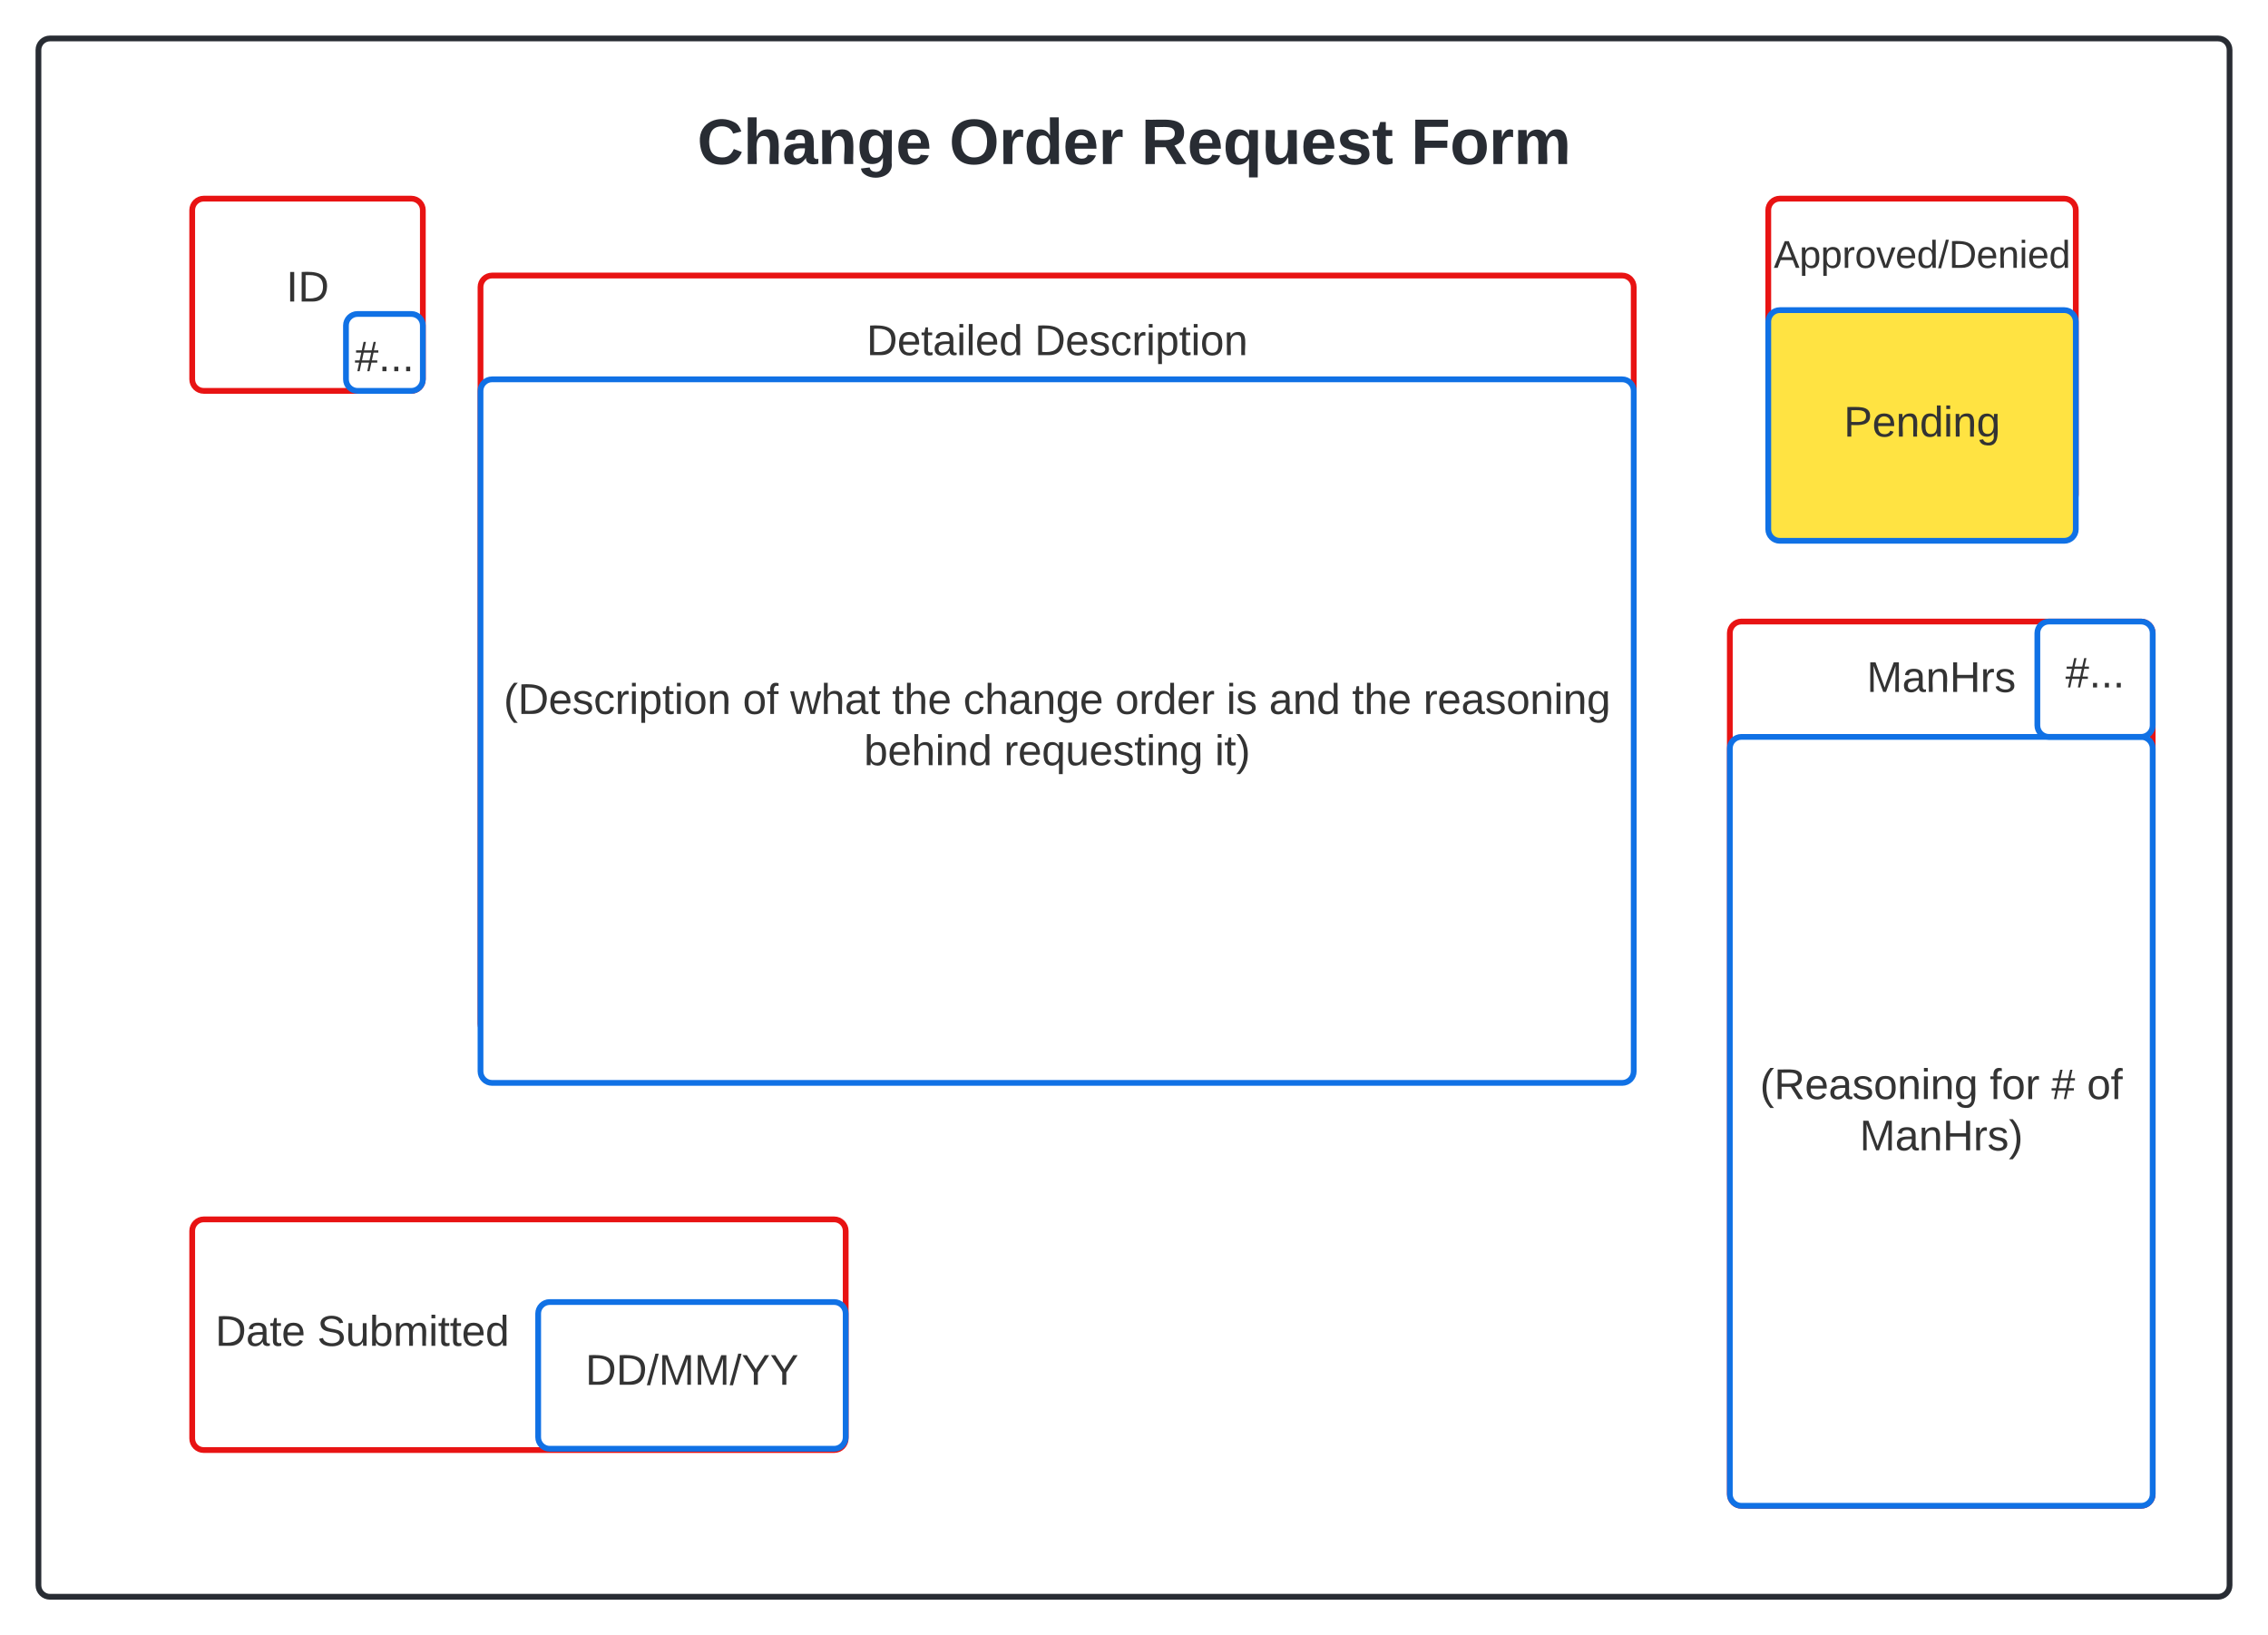 <svg xmlns="http://www.w3.org/2000/svg" xmlns:xlink="http://www.w3.org/1999/xlink" xmlns:lucid="lucid" width="1180" height="850.67"><g transform="translate(-340 -376.667)" lucid:page-tab-id="0_0"><path d="M360 402.67c0-3.32 2.7-6 6-6h1128c3.3 0 6 2.68 6 6v798.66c0 3.32-2.7 6-6 6H366c-3.3 0-6-2.68-6-6z" stroke="#282c33" stroke-width="3" fill="#fff"/><use xlink:href="#a" transform="matrix(1,0,0,1,372,408.667) translate(558 17.778)"/><use xlink:href="#b" transform="matrix(1,0,0,1,372,408.667) translate(330.731 53.333)"/><use xlink:href="#c" transform="matrix(1,0,0,1,372,408.667) translate(461.843 53.333)"/><use xlink:href="#d" transform="matrix(1,0,0,1,372,408.667) translate(561.75 53.333)"/><use xlink:href="#e" transform="matrix(1,0,0,1,372,408.667) translate(702.12 53.333)"/><use xlink:href="#f" transform="matrix(1,0,0,1,372,408.667) translate(558 84.444)"/><use xlink:href="#g" transform="matrix(1,0,0,1,372,408.667) translate(558 111.111)"/><use xlink:href="#g" transform="matrix(1,0,0,1,372,408.667) translate(558 137.778)"/><use xlink:href="#g" transform="matrix(1,0,0,1,372,408.667) translate(558 164.444)"/><use xlink:href="#g" transform="matrix(1,0,0,1,372,408.667) translate(558 191.111)"/><use xlink:href="#g" transform="matrix(1,0,0,1,372,408.667) translate(558 217.778)"/><use xlink:href="#g" transform="matrix(1,0,0,1,372,408.667) translate(558 244.444)"/><use xlink:href="#g" transform="matrix(1,0,0,1,372,408.667) translate(558 271.111)"/><use xlink:href="#g" transform="matrix(1,0,0,1,372,408.667) translate(558 297.778)"/><use xlink:href="#g" transform="matrix(1,0,0,1,372,408.667) translate(558 324.444)"/><use xlink:href="#g" transform="matrix(1,0,0,1,372,408.667) translate(558 351.111)"/><use xlink:href="#g" transform="matrix(1,0,0,1,372,408.667) translate(558 377.778)"/><use xlink:href="#g" transform="matrix(1,0,0,1,372,408.667) translate(558 404.444)"/><use xlink:href="#g" transform="matrix(1,0,0,1,372,408.667) translate(558 431.111)"/><use xlink:href="#g" transform="matrix(1,0,0,1,372,408.667) translate(558 457.778)"/><use xlink:href="#g" transform="matrix(1,0,0,1,372,408.667) translate(558 484.444)"/><use xlink:href="#g" transform="matrix(1,0,0,1,372,408.667) translate(558 511.111)"/><use xlink:href="#g" transform="matrix(1,0,0,1,372,408.667) translate(558 537.778)"/><use xlink:href="#g" transform="matrix(1,0,0,1,372,408.667) translate(558 564.444)"/><use xlink:href="#g" transform="matrix(1,0,0,1,372,408.667) translate(558 591.111)"/><use xlink:href="#g" transform="matrix(1,0,0,1,372,408.667) translate(558 617.778)"/><use xlink:href="#g" transform="matrix(1,0,0,1,372,408.667) translate(558 644.444)"/><use xlink:href="#g" transform="matrix(1,0,0,1,372,408.667) translate(558 671.111)"/><use xlink:href="#g" transform="matrix(1,0,0,1,372,408.667) translate(558 697.778)"/><use xlink:href="#g" transform="matrix(1,0,0,1,372,408.667) translate(558 724.444)"/><use xlink:href="#g" transform="matrix(1,0,0,1,372,408.667) translate(558 751.111)"/><use xlink:href="#h" transform="matrix(1,0,0,1,372,408.667) translate(558 777.778)"/><path d="M440 486c0-3.3 2.7-6 6-6h108c3.3 0 6 2.7 6 6v88c0 3.3-2.7 6-6 6H446c-3.3 0-6-2.7-6-6z" stroke="#e81313" stroke-width="3" fill="#fff"/><g><use xlink:href="#i" transform="matrix(1,0,0,1,452,492) translate(36.92 41.528)"/></g><path d="M520 546c0-3.3 2.7-6 6-6h28c3.3 0 6 2.7 6 6v28c0 3.3-2.7 6-6 6h-28c-3.3 0-6-2.7-6-6z" stroke="#1071e5" stroke-width="3" fill="#fff"/><g><use xlink:href="#j" transform="matrix(1,0,0,1,532,552) translate(-7.432 17.778)"/></g><path d="M440 1017c0-3.3 2.7-6 6-6h328c3.3 0 6 2.7 6 6v108c0 3.3-2.7 6-6 6H446c-3.3 0-6-2.7-6-6z" stroke="#e81313" stroke-width="3" fill="#fff"/><g><use xlink:href="#k" transform="matrix(1,0,0,1,452,1023) translate(0 53.778)"/><use xlink:href="#l" transform="matrix(1,0,0,1,452,1023) translate(53.025 53.778)"/></g><path d="M620 1060c0-3.3 2.7-6 6-6h148c3.3 0 6 2.7 6 6v64.33c0 3.32-2.7 6-6 6H626c-3.3 0-6-2.68-6-6z" stroke="#1071e5" stroke-width="3" fill="#fff"/><g><use xlink:href="#m" transform="matrix(1,0,0,1,632,1066) translate(12.568 31.028)"/></g><path d="M1260 486c0-3.3 2.7-6 6-6h148c3.3 0 6 2.7 6 6v148c0 3.3-2.7 6-6 6h-148c-3.3 0-6-2.7-6-6z" stroke="#e81313" stroke-width="3" fill="#fff"/><g><use xlink:href="#n" transform="matrix(1,0,0,1,1272,492) translate(-9.139 24)"/><use xlink:href="#o" transform="matrix(1,0,0,1,1272,492) translate(68 48)"/><use xlink:href="#o" transform="matrix(1,0,0,1,1272,492) translate(68 72)"/><use xlink:href="#o" transform="matrix(1,0,0,1,1272,492) translate(68 96)"/><use xlink:href="#p" transform="matrix(1,0,0,1,1272,492) translate(68 120)"/></g><path d="M1260 544c0-3.3 2.7-6 6-6h148c3.3 0 6 2.7 6 6v108c0 3.3-2.7 6-6 6h-148c-3.3 0-6-2.7-6-6z" stroke="#1071e5" stroke-width="3" fill="#ffe342"/><g><use xlink:href="#q" transform="matrix(1,0,0,1,1272,550) translate(27.29 53.778)"/></g><path d="M590 526c0-3.3 2.7-6 6-6h588c3.3 0 6 2.7 6 6v383.33c0 3.32-2.7 6-6 6H596c-3.3 0-6-2.68-6-6z" stroke="#e81313" stroke-width="3" fill="#fff"/><g><use xlink:href="#r" transform="matrix(1,0,0,1,602,532) translate(188.833 29.403)"/><use xlink:href="#s" transform="matrix(1,0,0,1,602,532) translate(276.302 29.403)"/><use xlink:href="#t" transform="matrix(1,0,0,1,602,532) translate(288 56.069)"/><use xlink:href="#t" transform="matrix(1,0,0,1,602,532) translate(288 82.736)"/><use xlink:href="#t" transform="matrix(1,0,0,1,602,532) translate(288 109.403)"/><use xlink:href="#t" transform="matrix(1,0,0,1,602,532) translate(288 136.069)"/><use xlink:href="#t" transform="matrix(1,0,0,1,602,532) translate(288 162.736)"/><use xlink:href="#t" transform="matrix(1,0,0,1,602,532) translate(288 189.403)"/><use xlink:href="#t" transform="matrix(1,0,0,1,602,532) translate(288 216.069)"/><use xlink:href="#t" transform="matrix(1,0,0,1,602,532) translate(288 242.736)"/><use xlink:href="#t" transform="matrix(1,0,0,1,602,532) translate(288 269.403)"/><use xlink:href="#t" transform="matrix(1,0,0,1,602,532) translate(288 296.069)"/><use xlink:href="#t" transform="matrix(1,0,0,1,602,532) translate(288 322.736)"/><use xlink:href="#u" transform="matrix(1,0,0,1,602,532) translate(288 349.403)"/></g><path d="M590 580c0-3.3 2.7-6 6-6h588c3.3 0 6 2.7 6 6v354c0 3.3-2.7 6-6 6H596c-3.3 0-6-2.7-6-6z" stroke="#1071e5" stroke-width="3" fill="#fff"/><g><use xlink:href="#v" transform="matrix(1,0,0,1,602,586) translate(0.068 162.059)"/><use xlink:href="#w" transform="matrix(1,0,0,1,602,586) translate(124.451 162.059)"/><use xlink:href="#x" transform="matrix(1,0,0,1,602,586) translate(149.142 162.059)"/><use xlink:href="#y" transform="matrix(1,0,0,1,602,586) translate(202.167 162.059)"/><use xlink:href="#z" transform="matrix(1,0,0,1,602,586) translate(239.204 162.059)"/><use xlink:href="#A" transform="matrix(1,0,0,1,602,586) translate(318.216 162.059)"/><use xlink:href="#B" transform="matrix(1,0,0,1,602,586) translate(376.117 162.059)"/><use xlink:href="#C" transform="matrix(1,0,0,1,602,586) translate(398.278 162.059)"/><use xlink:href="#y" transform="matrix(1,0,0,1,602,586) translate(441.488 162.059)"/><use xlink:href="#D" transform="matrix(1,0,0,1,602,586) translate(478.525 162.059)"/><use xlink:href="#E" transform="matrix(1,0,0,1,602,586) translate(187.537 188.726)"/><use xlink:href="#F" transform="matrix(1,0,0,1,602,586) translate(260.315 188.726)"/><use xlink:href="#G" transform="matrix(1,0,0,1,602,586) translate(370.068 188.726)"/></g><path d="M1240 706c0-3.3 2.7-6 6-6h208c3.3 0 6 2.7 6 6v448c0 3.3-2.7 6-6 6h-208c-3.3 0-6-2.7-6-6z" stroke="#e81313" stroke-width="3" fill="#fff"/><g><use xlink:href="#H" transform="matrix(1,0,0,1,1252,712) translate(59.204 24.606)"/><use xlink:href="#t" transform="matrix(1,0,0,1,1252,712) translate(98 51.273)"/><use xlink:href="#t" transform="matrix(1,0,0,1,1252,712) translate(98 77.939)"/><use xlink:href="#t" transform="matrix(1,0,0,1,1252,712) translate(98 104.606)"/><use xlink:href="#t" transform="matrix(1,0,0,1,1252,712) translate(98 131.273)"/><use xlink:href="#t" transform="matrix(1,0,0,1,1252,712) translate(98 157.939)"/><use xlink:href="#t" transform="matrix(1,0,0,1,1252,712) translate(98 184.606)"/><use xlink:href="#t" transform="matrix(1,0,0,1,1252,712) translate(98 211.273)"/><use xlink:href="#t" transform="matrix(1,0,0,1,1252,712) translate(98 237.939)"/><use xlink:href="#t" transform="matrix(1,0,0,1,1252,712) translate(98 264.606)"/><use xlink:href="#t" transform="matrix(1,0,0,1,1252,712) translate(98 291.273)"/><use xlink:href="#t" transform="matrix(1,0,0,1,1252,712) translate(98 317.939)"/><use xlink:href="#t" transform="matrix(1,0,0,1,1252,712) translate(98 344.606)"/><use xlink:href="#t" transform="matrix(1,0,0,1,1252,712) translate(98 371.273)"/><use xlink:href="#t" transform="matrix(1,0,0,1,1252,712) translate(98 397.939)"/><use xlink:href="#u" transform="matrix(1,0,0,1,1252,712) translate(98 424.606)"/></g><path d="M1240 766c0-3.3 2.7-6 6-6h208c3.3 0 6 2.7 6 6v388c0 3.3-2.7 6-6 6h-208c-3.3 0-6-2.7-6-6z" stroke="#1071e5" stroke-width="3" fill="#fff"/><g><use xlink:href="#I" transform="matrix(1,0,0,1,1252,772) translate(3.679 176.403)"/><use xlink:href="#J" transform="matrix(1,0,0,1,1252,772) translate(123.247 176.403)"/><use xlink:href="#K" transform="matrix(1,0,0,1,1252,772) translate(155.284 176.403)"/><use xlink:href="#L" transform="matrix(1,0,0,1,1252,772) translate(173.802 176.403)"/><use xlink:href="#M" transform="matrix(1,0,0,1,1252,772) translate(55.531 203.069)"/></g><path d="M1400 706c0-3.3 2.7-6 6-6h48c3.3 0 6 2.7 6 6v48c0 3.3-2.7 6-6 6h-48c-3.3 0-6-2.7-6-6z" stroke="#1071e5" stroke-width="3" fill="#fff"/><g><use xlink:href="#j" transform="matrix(1,0,0,1,1412,712) translate(2.568 22.278)"/></g><defs><path fill="#282c33" d="M67-125c0 53 21 87 73 88 37 1 54-22 65-47l45 17C233-25 199 4 140 4 58 4 20-42 15-125 8-235 124-281 211-232c18 10 29 29 36 50l-46 12c-8-25-30-41-62-41-52 0-71 34-72 86" id="N"/><path fill="#282c33" d="M114-157C55-157 80-60 75 0H25v-261h50l-1 109c12-26 28-41 61-42 86-1 58 113 63 194h-50c-7-57 23-157-34-157" id="O"/><path fill="#282c33" d="M133-34C117-15 103 5 69 4 32 3 11-16 11-54c-1-60 55-63 116-61 1-26-3-47-28-47-18 1-26 9-28 27l-52-2c7-38 36-58 82-57s74 22 75 68l1 82c-1 14 12 18 25 15v27c-30 8-71 5-69-32zm-48 3c29 0 43-24 42-57-32 0-66-3-65 30 0 17 8 27 23 27" id="P"/><path fill="#282c33" d="M135-194c87-1 58 113 63 194h-50c-7-57 23-157-34-157-59 0-34 97-39 157H25l-1-190h47c2 12-1 28 3 38 12-26 28-41 61-42" id="Q"/><path fill="#282c33" d="M195-6C206 82 75 100 31 46c-4-6-6-13-8-21l49-6c3 16 16 24 34 25 40 0 42-37 40-79-11 22-30 35-61 35-53 0-70-43-70-97 0-56 18-96 73-97 30 0 46 14 59 34l2-30h47zm-90-29c32 0 41-27 41-63 0-35-9-62-40-62-32 0-39 29-40 63 0 36 9 62 39 62" id="R"/><path fill="#282c33" d="M185-48c-13 30-37 53-82 52C43 2 14-33 14-96s30-98 90-98c62 0 83 45 84 108H66c0 31 8 55 39 56 18 0 30-7 34-22zm-45-69c5-46-57-63-70-21-2 6-4 13-4 21h74" id="S"/><g id="b"><use transform="matrix(0.093,0,0,0.093,0,0)" xlink:href="#N"/><use transform="matrix(0.093,0,0,0.093,23.981,0)" xlink:href="#O"/><use transform="matrix(0.093,0,0,0.093,44.259,0)" xlink:href="#P"/><use transform="matrix(0.093,0,0,0.093,62.778,0)" xlink:href="#Q"/><use transform="matrix(0.093,0,0,0.093,83.056,0)" xlink:href="#R"/><use transform="matrix(0.093,0,0,0.093,103.333,0)" xlink:href="#S"/></g><path fill="#282c33" d="M140-251c80 0 125 45 125 126S219 4 139 4C58 4 15-44 15-125s44-126 125-126zm-1 214c52 0 73-35 73-88 0-50-21-86-72-86-52 0-73 35-73 86s22 88 72 88" id="T"/><path fill="#282c33" d="M135-150c-39-12-60 13-60 57V0H25l-1-190h47c2 13-1 29 3 40 6-28 27-53 61-41v41" id="U"/><path fill="#282c33" d="M88-194c31-1 46 15 58 34l-1-101h50l1 261h-48c-2-10 0-23-3-31C134-8 116 4 84 4 32 4 16-41 15-95c0-56 19-97 73-99zm17 164c33 0 40-30 41-66 1-37-9-64-41-64s-38 30-39 65c0 43 13 65 39 65" id="V"/><g id="c"><use transform="matrix(0.093,0,0,0.093,0,0)" xlink:href="#T"/><use transform="matrix(0.093,0,0,0.093,25.926,0)" xlink:href="#U"/><use transform="matrix(0.093,0,0,0.093,38.889,0)" xlink:href="#V"/><use transform="matrix(0.093,0,0,0.093,59.167,0)" xlink:href="#S"/><use transform="matrix(0.093,0,0,0.093,77.685,0)" xlink:href="#U"/></g><path fill="#282c33" d="M240-174c0 40-23 61-54 70L253 0h-59l-57-94H76V0H24v-248c93 4 217-23 216 74zM76-134c48-2 112 12 112-38 0-48-66-32-112-35v73" id="W"/><path fill="#282c33" d="M84 4C32 4 15-41 15-95c0-55 18-99 73-99 29 0 47 12 58 34l2-30h48l-1 265h-49V-32C136-9 114 4 84 4zm21-34c32 0 41-29 41-66 0-36-9-64-40-64-33 0-39 30-40 65 0 43 13 65 39 65" id="X"/><path fill="#282c33" d="M85 4C-2 5 27-109 22-190h50c7 57-23 150 33 157 60-5 35-97 40-157h50l1 190h-47c-2-12 1-28-3-38-12 25-28 42-61 42" id="Y"/><path fill="#282c33" d="M137-138c1-29-70-34-71-4 15 46 118 7 119 86 1 83-164 76-172 9l43-7c4 19 20 25 44 25 33 8 57-30 24-41C81-84 22-81 20-136c-2-80 154-74 161-7" id="Z"/><path fill="#282c33" d="M115-3C79 11 28 4 28-45v-112H4v-33h27l15-45h31v45h36v33H77v99c-1 23 16 31 38 25v30" id="aa"/><g id="d"><use transform="matrix(0.093,0,0,0.093,0,0)" xlink:href="#W"/><use transform="matrix(0.093,0,0,0.093,23.981,0)" xlink:href="#S"/><use transform="matrix(0.093,0,0,0.093,42.5,0)" xlink:href="#X"/><use transform="matrix(0.093,0,0,0.093,62.778,0)" xlink:href="#Y"/><use transform="matrix(0.093,0,0,0.093,83.056,0)" xlink:href="#S"/><use transform="matrix(0.093,0,0,0.093,101.574,0)" xlink:href="#Z"/><use transform="matrix(0.093,0,0,0.093,120.093,0)" xlink:href="#aa"/></g><path fill="#282c33" d="M76-208v77h127v40H76V0H24v-248h183v40H76" id="ab"/><path fill="#282c33" d="M110-194c64 0 96 36 96 99 0 64-35 99-97 99-61 0-95-36-95-99 0-62 34-99 96-99zm-1 164c35 0 45-28 45-65 0-40-10-65-43-65-34 0-45 26-45 65 0 36 10 65 43 65" id="ac"/><path fill="#282c33" d="M220-157c-53 9-28 100-34 157h-49v-107c1-27-5-49-29-50C55-147 81-57 75 0H25l-1-190h47c2 12-1 28 3 38 10-53 101-56 108 0 13-22 24-43 59-42 82 1 51 116 57 194h-49v-107c-1-25-5-48-29-50" id="ad"/><g id="e"><use transform="matrix(0.093,0,0,0.093,0,0)" xlink:href="#ab"/><use transform="matrix(0.093,0,0,0.093,20.278,0)" xlink:href="#ac"/><use transform="matrix(0.093,0,0,0.093,40.556,0)" xlink:href="#U"/><use transform="matrix(0.093,0,0,0.093,53.519,0)" xlink:href="#ad"/></g><path fill="#333" d="M33 0v-248h34V0H33" id="ae"/><path fill="#333" d="M30-248c118-7 216 8 213 122C240-48 200 0 122 0H30v-248zM63-27c89 8 146-16 146-99s-60-101-146-95v194" id="af"/><g id="i"><use transform="matrix(0.062,0,0,0.062,0,0)" xlink:href="#ae"/><use transform="matrix(0.062,0,0,0.062,6.173,0)" xlink:href="#af"/></g><path fill="#333" d="M158-156l-14 65h45v19h-49L124 0h-19l15-72H56L41 0H22l15-72H2v-19h39l14-65H11v-19h48l15-71h20l-16 71h64l16-71h19l-16 71h37v19h-40zm-83 0L61-91h63l14-65H75" id="ag"/><path fill="#333" d="M33 0v-38h34V0H33" id="ah"/><g id="j"><use transform="matrix(0.062,0,0,0.062,0,0)" xlink:href="#ag"/><use transform="matrix(0.062,0,0,0.062,12.346,0)" xlink:href="#ah"/><use transform="matrix(0.062,0,0,0.062,18.519,0)" xlink:href="#ah"/><use transform="matrix(0.062,0,0,0.062,24.691,0)" xlink:href="#ah"/></g><path fill="#333" d="M141-36C126-15 110 5 73 4 37 3 15-17 15-53c-1-64 63-63 125-63 3-35-9-54-41-54-24 1-41 7-42 31l-33-3c5-37 33-52 76-52 45 0 72 20 72 64v82c-1 20 7 32 28 27v20c-31 9-61-2-59-35zM48-53c0 20 12 33 32 33 41-3 63-29 60-74-43 2-92-5-92 41" id="ai"/><path fill="#333" d="M59-47c-2 24 18 29 38 22v24C64 9 27 4 27-40v-127H5v-23h24l9-43h21v43h35v23H59v120" id="aj"/><path fill="#333" d="M100-194c63 0 86 42 84 106H49c0 40 14 67 53 68 26 1 43-12 49-29l28 8c-11 28-37 45-77 45C44 4 14-33 15-96c1-61 26-98 85-98zm52 81c6-60-76-77-97-28-3 7-6 17-6 28h103" id="ak"/><g id="k"><use transform="matrix(0.062,0,0,0.062,0,0)" xlink:href="#af"/><use transform="matrix(0.062,0,0,0.062,15.988,0)" xlink:href="#ai"/><use transform="matrix(0.062,0,0,0.062,28.333,0)" xlink:href="#aj"/><use transform="matrix(0.062,0,0,0.062,34.506,0)" xlink:href="#ak"/></g><path fill="#333" d="M185-189c-5-48-123-54-124 2 14 75 158 14 163 119 3 78-121 87-175 55-17-10-28-26-33-46l33-7c5 56 141 63 141-1 0-78-155-14-162-118-5-82 145-84 179-34 5 7 8 16 11 25" id="al"/><path fill="#333" d="M84 4C-5 8 30-112 23-190h32v120c0 31 7 50 39 49 72-2 45-101 50-169h31l1 190h-30c-1-10 1-25-2-33-11 22-28 36-60 37" id="am"/><path fill="#333" d="M115-194c53 0 69 39 70 98 0 66-23 100-70 100C84 3 66-7 56-30L54 0H23l1-261h32v101c10-23 28-34 59-34zm-8 174c40 0 45-34 45-75 0-40-5-75-45-74-42 0-51 32-51 76 0 43 10 73 51 73" id="an"/><path fill="#333" d="M210-169c-67 3-38 105-44 169h-31v-121c0-29-5-50-35-48C34-165 62-65 56 0H25l-1-190h30c1 10-1 24 2 32 10-44 99-50 107 0 11-21 27-35 58-36 85-2 47 119 55 194h-31v-121c0-29-5-49-35-48" id="ao"/><path fill="#333" d="M24-231v-30h32v30H24zM24 0v-190h32V0H24" id="ap"/><path fill="#333" d="M85-194c31 0 48 13 60 33l-1-100h32l1 261h-30c-2-10 0-23-3-31C134-8 116 4 85 4 32 4 16-35 15-94c0-66 23-100 70-100zm9 24c-40 0-46 34-46 75 0 40 6 74 45 74 42 0 51-32 51-76 0-42-9-74-50-73" id="aq"/><g id="l"><use transform="matrix(0.062,0,0,0.062,0,0)" xlink:href="#al"/><use transform="matrix(0.062,0,0,0.062,14.815,0)" xlink:href="#am"/><use transform="matrix(0.062,0,0,0.062,27.16,0)" xlink:href="#an"/><use transform="matrix(0.062,0,0,0.062,39.506,0)" xlink:href="#ao"/><use transform="matrix(0.062,0,0,0.062,57.963,0)" xlink:href="#ap"/><use transform="matrix(0.062,0,0,0.062,62.84,0)" xlink:href="#aj"/><use transform="matrix(0.062,0,0,0.062,69.012,0)" xlink:href="#aj"/><use transform="matrix(0.062,0,0,0.062,75.185,0)" xlink:href="#ak"/><use transform="matrix(0.062,0,0,0.062,87.531,0)" xlink:href="#aq"/></g><path fill="#333" d="M0 4l72-265h28L28 4H0" id="ar"/><path fill="#333" d="M240 0l2-218c-23 76-54 145-80 218h-23L58-218 59 0H30v-248h44l77 211c21-75 51-140 76-211h43V0h-30" id="as"/><path fill="#333" d="M137-103V0h-34v-103L8-248h37l75 118 75-118h37" id="at"/><g id="m"><use transform="matrix(0.062,0,0,0.062,0,0)" xlink:href="#af"/><use transform="matrix(0.062,0,0,0.062,15.988,0)" xlink:href="#af"/><use transform="matrix(0.062,0,0,0.062,31.975,0)" xlink:href="#ar"/><use transform="matrix(0.062,0,0,0.062,38.148,0)" xlink:href="#as"/><use transform="matrix(0.062,0,0,0.062,56.605,0)" xlink:href="#as"/><use transform="matrix(0.062,0,0,0.062,75.062,0)" xlink:href="#ar"/><use transform="matrix(0.062,0,0,0.062,81.235,0)" xlink:href="#at"/><use transform="matrix(0.062,0,0,0.062,96.049,0)" xlink:href="#at"/></g><path fill="#333" d="M205 0l-28-72H64L36 0H1l101-248h38L239 0h-34zm-38-99l-47-123c-12 45-31 82-46 123h93" id="au"/><path fill="#333" d="M115-194c55 1 70 41 70 98S169 2 115 4C84 4 66-9 55-30l1 105H24l-1-265h31l2 30c10-21 28-34 59-34zm-8 174c40 0 45-34 45-75s-6-73-45-74c-42 0-51 32-51 76 0 43 10 73 51 73" id="av"/><path fill="#333" d="M114-163C36-179 61-72 57 0H25l-1-190h30c1 12-1 29 2 39 6-27 23-49 58-41v29" id="aw"/><path fill="#333" d="M100-194c62-1 85 37 85 99 1 63-27 99-86 99S16-35 15-95c0-66 28-99 85-99zM99-20c44 1 53-31 53-75 0-43-8-75-51-75s-53 32-53 75 10 74 51 75" id="ax"/><path fill="#333" d="M108 0H70L1-190h34L89-25l56-165h34" id="ay"/><path fill="#333" d="M117-194c89-4 53 116 60 194h-32v-121c0-31-8-49-39-48C34-167 62-67 57 0H25l-1-190h30c1 10-1 24 2 32 11-22 29-35 61-36" id="az"/><g id="n"><use transform="matrix(0.056,0,0,0.056,0,0)" xlink:href="#au"/><use transform="matrix(0.056,0,0,0.056,13.333,0)" xlink:href="#av"/><use transform="matrix(0.056,0,0,0.056,24.444,0)" xlink:href="#av"/><use transform="matrix(0.056,0,0,0.056,35.556,0)" xlink:href="#aw"/><use transform="matrix(0.056,0,0,0.056,42.167,0)" xlink:href="#ax"/><use transform="matrix(0.056,0,0,0.056,53.278,0)" xlink:href="#ay"/><use transform="matrix(0.056,0,0,0.056,63.278,0)" xlink:href="#ak"/><use transform="matrix(0.056,0,0,0.056,74.389,0)" xlink:href="#aq"/><use transform="matrix(0.056,0,0,0.056,85.5,0)" xlink:href="#ar"/><use transform="matrix(0.056,0,0,0.056,91.056,0)" xlink:href="#af"/><use transform="matrix(0.056,0,0,0.056,105.444,0)" xlink:href="#ak"/><use transform="matrix(0.056,0,0,0.056,116.556,0)" xlink:href="#az"/><use transform="matrix(0.056,0,0,0.056,127.667,0)" xlink:href="#ap"/><use transform="matrix(0.056,0,0,0.056,132.056,0)" xlink:href="#ak"/><use transform="matrix(0.056,0,0,0.056,143.167,0)" xlink:href="#aq"/></g><path fill="#333" d="M30-248c87 1 191-15 191 75 0 78-77 80-158 76V0H30v-248zm33 125c57 0 124 11 124-50 0-59-68-47-124-48v98" id="aA"/><path fill="#333" d="M177-190C167-65 218 103 67 71c-23-6-38-20-44-43l32-5c15 47 100 32 89-28v-30C133-14 115 1 83 1 29 1 15-40 15-95c0-56 16-97 71-98 29-1 48 16 59 35 1-10 0-23 2-32h30zM94-22c36 0 50-32 50-73 0-42-14-75-50-75-39 0-46 34-46 75s6 73 46 73" id="aB"/><g id="q"><use transform="matrix(0.062,0,0,0.062,0,0)" xlink:href="#aA"/><use transform="matrix(0.062,0,0,0.062,14.815,0)" xlink:href="#ak"/><use transform="matrix(0.062,0,0,0.062,27.16,0)" xlink:href="#az"/><use transform="matrix(0.062,0,0,0.062,39.506,0)" xlink:href="#aq"/><use transform="matrix(0.062,0,0,0.062,51.852,0)" xlink:href="#ap"/><use transform="matrix(0.062,0,0,0.062,56.728,0)" xlink:href="#az"/><use transform="matrix(0.062,0,0,0.062,69.074,0)" xlink:href="#aB"/></g><path fill="#333" d="M24 0v-261h32V0H24" id="aC"/><g id="r"><use transform="matrix(0.062,0,0,0.062,0,0)" xlink:href="#af"/><use transform="matrix(0.062,0,0,0.062,15.988,0)" xlink:href="#ak"/><use transform="matrix(0.062,0,0,0.062,28.333,0)" xlink:href="#aj"/><use transform="matrix(0.062,0,0,0.062,34.506,0)" xlink:href="#ai"/><use transform="matrix(0.062,0,0,0.062,46.852,0)" xlink:href="#ap"/><use transform="matrix(0.062,0,0,0.062,51.728,0)" xlink:href="#aC"/><use transform="matrix(0.062,0,0,0.062,56.605,0)" xlink:href="#ak"/><use transform="matrix(0.062,0,0,0.062,68.951,0)" xlink:href="#aq"/></g><path fill="#333" d="M135-143c-3-34-86-38-87 0 15 53 115 12 119 90S17 21 10-45l28-5c4 36 97 45 98 0-10-56-113-15-118-90-4-57 82-63 122-42 12 7 21 19 24 35" id="aD"/><path fill="#333" d="M96-169c-40 0-48 33-48 73s9 75 48 75c24 0 41-14 43-38l32 2c-6 37-31 61-74 61-59 0-76-41-82-99-10-93 101-131 147-64 4 7 5 14 7 22l-32 3c-4-21-16-35-41-35" id="aE"/><g id="s"><use transform="matrix(0.062,0,0,0.062,0,0)" xlink:href="#af"/><use transform="matrix(0.062,0,0,0.062,15.988,0)" xlink:href="#ak"/><use transform="matrix(0.062,0,0,0.062,28.333,0)" xlink:href="#aD"/><use transform="matrix(0.062,0,0,0.062,39.444,0)" xlink:href="#aE"/><use transform="matrix(0.062,0,0,0.062,50.556,0)" xlink:href="#aw"/><use transform="matrix(0.062,0,0,0.062,57.901,0)" xlink:href="#ap"/><use transform="matrix(0.062,0,0,0.062,62.778,0)" xlink:href="#av"/><use transform="matrix(0.062,0,0,0.062,75.123,0)" xlink:href="#aj"/><use transform="matrix(0.062,0,0,0.062,81.296,0)" xlink:href="#ap"/><use transform="matrix(0.062,0,0,0.062,86.173,0)" xlink:href="#ax"/><use transform="matrix(0.062,0,0,0.062,98.519,0)" xlink:href="#az"/></g><path fill="#333" d="M87 75C49 33 22-17 22-94c0-76 28-126 65-167h31c-38 41-64 92-64 168S80 34 118 75H87" id="aF"/><g id="v"><use transform="matrix(0.062,0,0,0.062,0,0)" xlink:href="#aF"/><use transform="matrix(0.062,0,0,0.062,7.346,0)" xlink:href="#af"/><use transform="matrix(0.062,0,0,0.062,23.333,0)" xlink:href="#ak"/><use transform="matrix(0.062,0,0,0.062,35.679,0)" xlink:href="#aD"/><use transform="matrix(0.062,0,0,0.062,46.79,0)" xlink:href="#aE"/><use transform="matrix(0.062,0,0,0.062,57.901,0)" xlink:href="#aw"/><use transform="matrix(0.062,0,0,0.062,65.247,0)" xlink:href="#ap"/><use transform="matrix(0.062,0,0,0.062,70.123,0)" xlink:href="#av"/><use transform="matrix(0.062,0,0,0.062,82.469,0)" xlink:href="#aj"/><use transform="matrix(0.062,0,0,0.062,88.642,0)" xlink:href="#ap"/><use transform="matrix(0.062,0,0,0.062,93.519,0)" xlink:href="#ax"/><use transform="matrix(0.062,0,0,0.062,105.864,0)" xlink:href="#az"/></g><path fill="#333" d="M101-234c-31-9-42 10-38 44h38v23H63V0H32v-167H5v-23h27c-7-52 17-82 69-68v24" id="aG"/><g id="w"><use transform="matrix(0.062,0,0,0.062,0,0)" xlink:href="#ax"/><use transform="matrix(0.062,0,0,0.062,12.346,0)" xlink:href="#aG"/></g><path fill="#333" d="M206 0h-36l-40-164L89 0H53L-1-190h32L70-26l43-164h34l41 164 42-164h31" id="aH"/><path fill="#333" d="M106-169C34-169 62-67 57 0H25v-261h32l-1 103c12-21 28-36 61-36 89 0 53 116 60 194h-32v-121c2-32-8-49-39-48" id="aI"/><g id="x"><use transform="matrix(0.062,0,0,0.062,0,0)" xlink:href="#aH"/><use transform="matrix(0.062,0,0,0.062,15.988,0)" xlink:href="#aI"/><use transform="matrix(0.062,0,0,0.062,28.333,0)" xlink:href="#ai"/><use transform="matrix(0.062,0,0,0.062,40.679,0)" xlink:href="#aj"/></g><g id="y"><use transform="matrix(0.062,0,0,0.062,0,0)" xlink:href="#aj"/><use transform="matrix(0.062,0,0,0.062,6.173,0)" xlink:href="#aI"/><use transform="matrix(0.062,0,0,0.062,18.519,0)" xlink:href="#ak"/></g><g id="z"><use transform="matrix(0.062,0,0,0.062,0,0)" xlink:href="#aE"/><use transform="matrix(0.062,0,0,0.062,11.111,0)" xlink:href="#aI"/><use transform="matrix(0.062,0,0,0.062,23.457,0)" xlink:href="#ai"/><use transform="matrix(0.062,0,0,0.062,35.802,0)" xlink:href="#az"/><use transform="matrix(0.062,0,0,0.062,48.148,0)" xlink:href="#aB"/><use transform="matrix(0.062,0,0,0.062,60.494,0)" xlink:href="#ak"/></g><g id="A"><use transform="matrix(0.062,0,0,0.062,0,0)" xlink:href="#ax"/><use transform="matrix(0.062,0,0,0.062,12.346,0)" xlink:href="#aw"/><use transform="matrix(0.062,0,0,0.062,19.691,0)" xlink:href="#aq"/><use transform="matrix(0.062,0,0,0.062,32.037,0)" xlink:href="#ak"/><use transform="matrix(0.062,0,0,0.062,44.383,0)" xlink:href="#aw"/></g><g id="B"><use transform="matrix(0.062,0,0,0.062,0,0)" xlink:href="#ap"/><use transform="matrix(0.062,0,0,0.062,4.877,0)" xlink:href="#aD"/></g><g id="C"><use transform="matrix(0.062,0,0,0.062,0,0)" xlink:href="#ai"/><use transform="matrix(0.062,0,0,0.062,12.346,0)" xlink:href="#az"/><use transform="matrix(0.062,0,0,0.062,24.691,0)" xlink:href="#aq"/></g><g id="D"><use transform="matrix(0.062,0,0,0.062,0,0)" xlink:href="#aw"/><use transform="matrix(0.062,0,0,0.062,7.346,0)" xlink:href="#ak"/><use transform="matrix(0.062,0,0,0.062,19.691,0)" xlink:href="#ai"/><use transform="matrix(0.062,0,0,0.062,32.037,0)" xlink:href="#aD"/><use transform="matrix(0.062,0,0,0.062,43.148,0)" xlink:href="#ax"/><use transform="matrix(0.062,0,0,0.062,55.494,0)" xlink:href="#az"/><use transform="matrix(0.062,0,0,0.062,67.84,0)" xlink:href="#ap"/><use transform="matrix(0.062,0,0,0.062,72.716,0)" xlink:href="#az"/><use transform="matrix(0.062,0,0,0.062,85.062,0)" xlink:href="#aB"/></g><g id="E"><use transform="matrix(0.062,0,0,0.062,0,0)" xlink:href="#an"/><use transform="matrix(0.062,0,0,0.062,12.346,0)" xlink:href="#ak"/><use transform="matrix(0.062,0,0,0.062,24.691,0)" xlink:href="#aI"/><use transform="matrix(0.062,0,0,0.062,37.037,0)" xlink:href="#ap"/><use transform="matrix(0.062,0,0,0.062,41.914,0)" xlink:href="#az"/><use transform="matrix(0.062,0,0,0.062,54.259,0)" xlink:href="#aq"/></g><path fill="#333" d="M145-31C134-9 116 4 85 4 32 4 16-35 15-94c0-59 17-99 70-100 32-1 48 14 60 33 0-11-1-24 2-32h30l-1 268h-32zM93-21c41 0 51-33 51-76s-8-73-50-73c-40 0-46 35-46 75s5 74 45 74" id="aJ"/><g id="F"><use transform="matrix(0.062,0,0,0.062,0,0)" xlink:href="#aw"/><use transform="matrix(0.062,0,0,0.062,7.346,0)" xlink:href="#ak"/><use transform="matrix(0.062,0,0,0.062,19.691,0)" xlink:href="#aJ"/><use transform="matrix(0.062,0,0,0.062,32.037,0)" xlink:href="#am"/><use transform="matrix(0.062,0,0,0.062,44.383,0)" xlink:href="#ak"/><use transform="matrix(0.062,0,0,0.062,56.728,0)" xlink:href="#aD"/><use transform="matrix(0.062,0,0,0.062,67.84,0)" xlink:href="#aj"/><use transform="matrix(0.062,0,0,0.062,74.012,0)" xlink:href="#ap"/><use transform="matrix(0.062,0,0,0.062,78.889,0)" xlink:href="#az"/><use transform="matrix(0.062,0,0,0.062,91.235,0)" xlink:href="#aB"/></g><path fill="#333" d="M33-261c38 41 65 92 65 168S71 34 33 75H2C39 34 66-17 66-93S39-220 2-261h31" id="aK"/><g id="G"><use transform="matrix(0.062,0,0,0.062,0,0)" xlink:href="#ap"/><use transform="matrix(0.062,0,0,0.062,4.877,0)" xlink:href="#aj"/><use transform="matrix(0.062,0,0,0.062,11.049,0)" xlink:href="#aK"/></g><path fill="#333" d="M197 0v-115H63V0H30v-248h33v105h134v-105h34V0h-34" id="aL"/><g id="H"><use transform="matrix(0.062,0,0,0.062,0,0)" xlink:href="#as"/><use transform="matrix(0.062,0,0,0.062,18.457,0)" xlink:href="#ai"/><use transform="matrix(0.062,0,0,0.062,30.802,0)" xlink:href="#az"/><use transform="matrix(0.062,0,0,0.062,43.148,0)" xlink:href="#aL"/><use transform="matrix(0.062,0,0,0.062,59.136,0)" xlink:href="#aw"/><use transform="matrix(0.062,0,0,0.062,66.481,0)" xlink:href="#aD"/></g><path fill="#333" d="M233-177c-1 41-23 64-60 70L243 0h-38l-65-103H63V0H30v-248c88 3 205-21 203 71zM63-129c60-2 137 13 137-47 0-61-80-42-137-45v92" id="aM"/><g id="I"><use transform="matrix(0.062,0,0,0.062,0,0)" xlink:href="#aF"/><use transform="matrix(0.062,0,0,0.062,7.346,0)" xlink:href="#aM"/><use transform="matrix(0.062,0,0,0.062,23.333,0)" xlink:href="#ak"/><use transform="matrix(0.062,0,0,0.062,35.679,0)" xlink:href="#ai"/><use transform="matrix(0.062,0,0,0.062,48.025,0)" xlink:href="#aD"/><use transform="matrix(0.062,0,0,0.062,59.136,0)" xlink:href="#ax"/><use transform="matrix(0.062,0,0,0.062,71.481,0)" xlink:href="#az"/><use transform="matrix(0.062,0,0,0.062,83.827,0)" xlink:href="#ap"/><use transform="matrix(0.062,0,0,0.062,88.704,0)" xlink:href="#az"/><use transform="matrix(0.062,0,0,0.062,101.049,0)" xlink:href="#aB"/></g><g id="J"><use transform="matrix(0.062,0,0,0.062,0,0)" xlink:href="#aG"/><use transform="matrix(0.062,0,0,0.062,6.173,0)" xlink:href="#ax"/><use transform="matrix(0.062,0,0,0.062,18.519,0)" xlink:href="#aw"/></g><use transform="matrix(0.062,0,0,0.062,0,0)" xlink:href="#ag" id="K"/><g id="L"><use transform="matrix(0.062,0,0,0.062,0,0)" xlink:href="#ax"/><use transform="matrix(0.062,0,0,0.062,12.346,0)" xlink:href="#aG"/></g><g id="M"><use transform="matrix(0.062,0,0,0.062,0,0)" xlink:href="#as"/><use transform="matrix(0.062,0,0,0.062,18.457,0)" xlink:href="#ai"/><use transform="matrix(0.062,0,0,0.062,30.802,0)" xlink:href="#az"/><use transform="matrix(0.062,0,0,0.062,43.148,0)" xlink:href="#aL"/><use transform="matrix(0.062,0,0,0.062,59.136,0)" xlink:href="#aw"/><use transform="matrix(0.062,0,0,0.062,66.481,0)" xlink:href="#aD"/><use transform="matrix(0.062,0,0,0.062,77.593,0)" xlink:href="#aK"/></g></defs></g></svg>